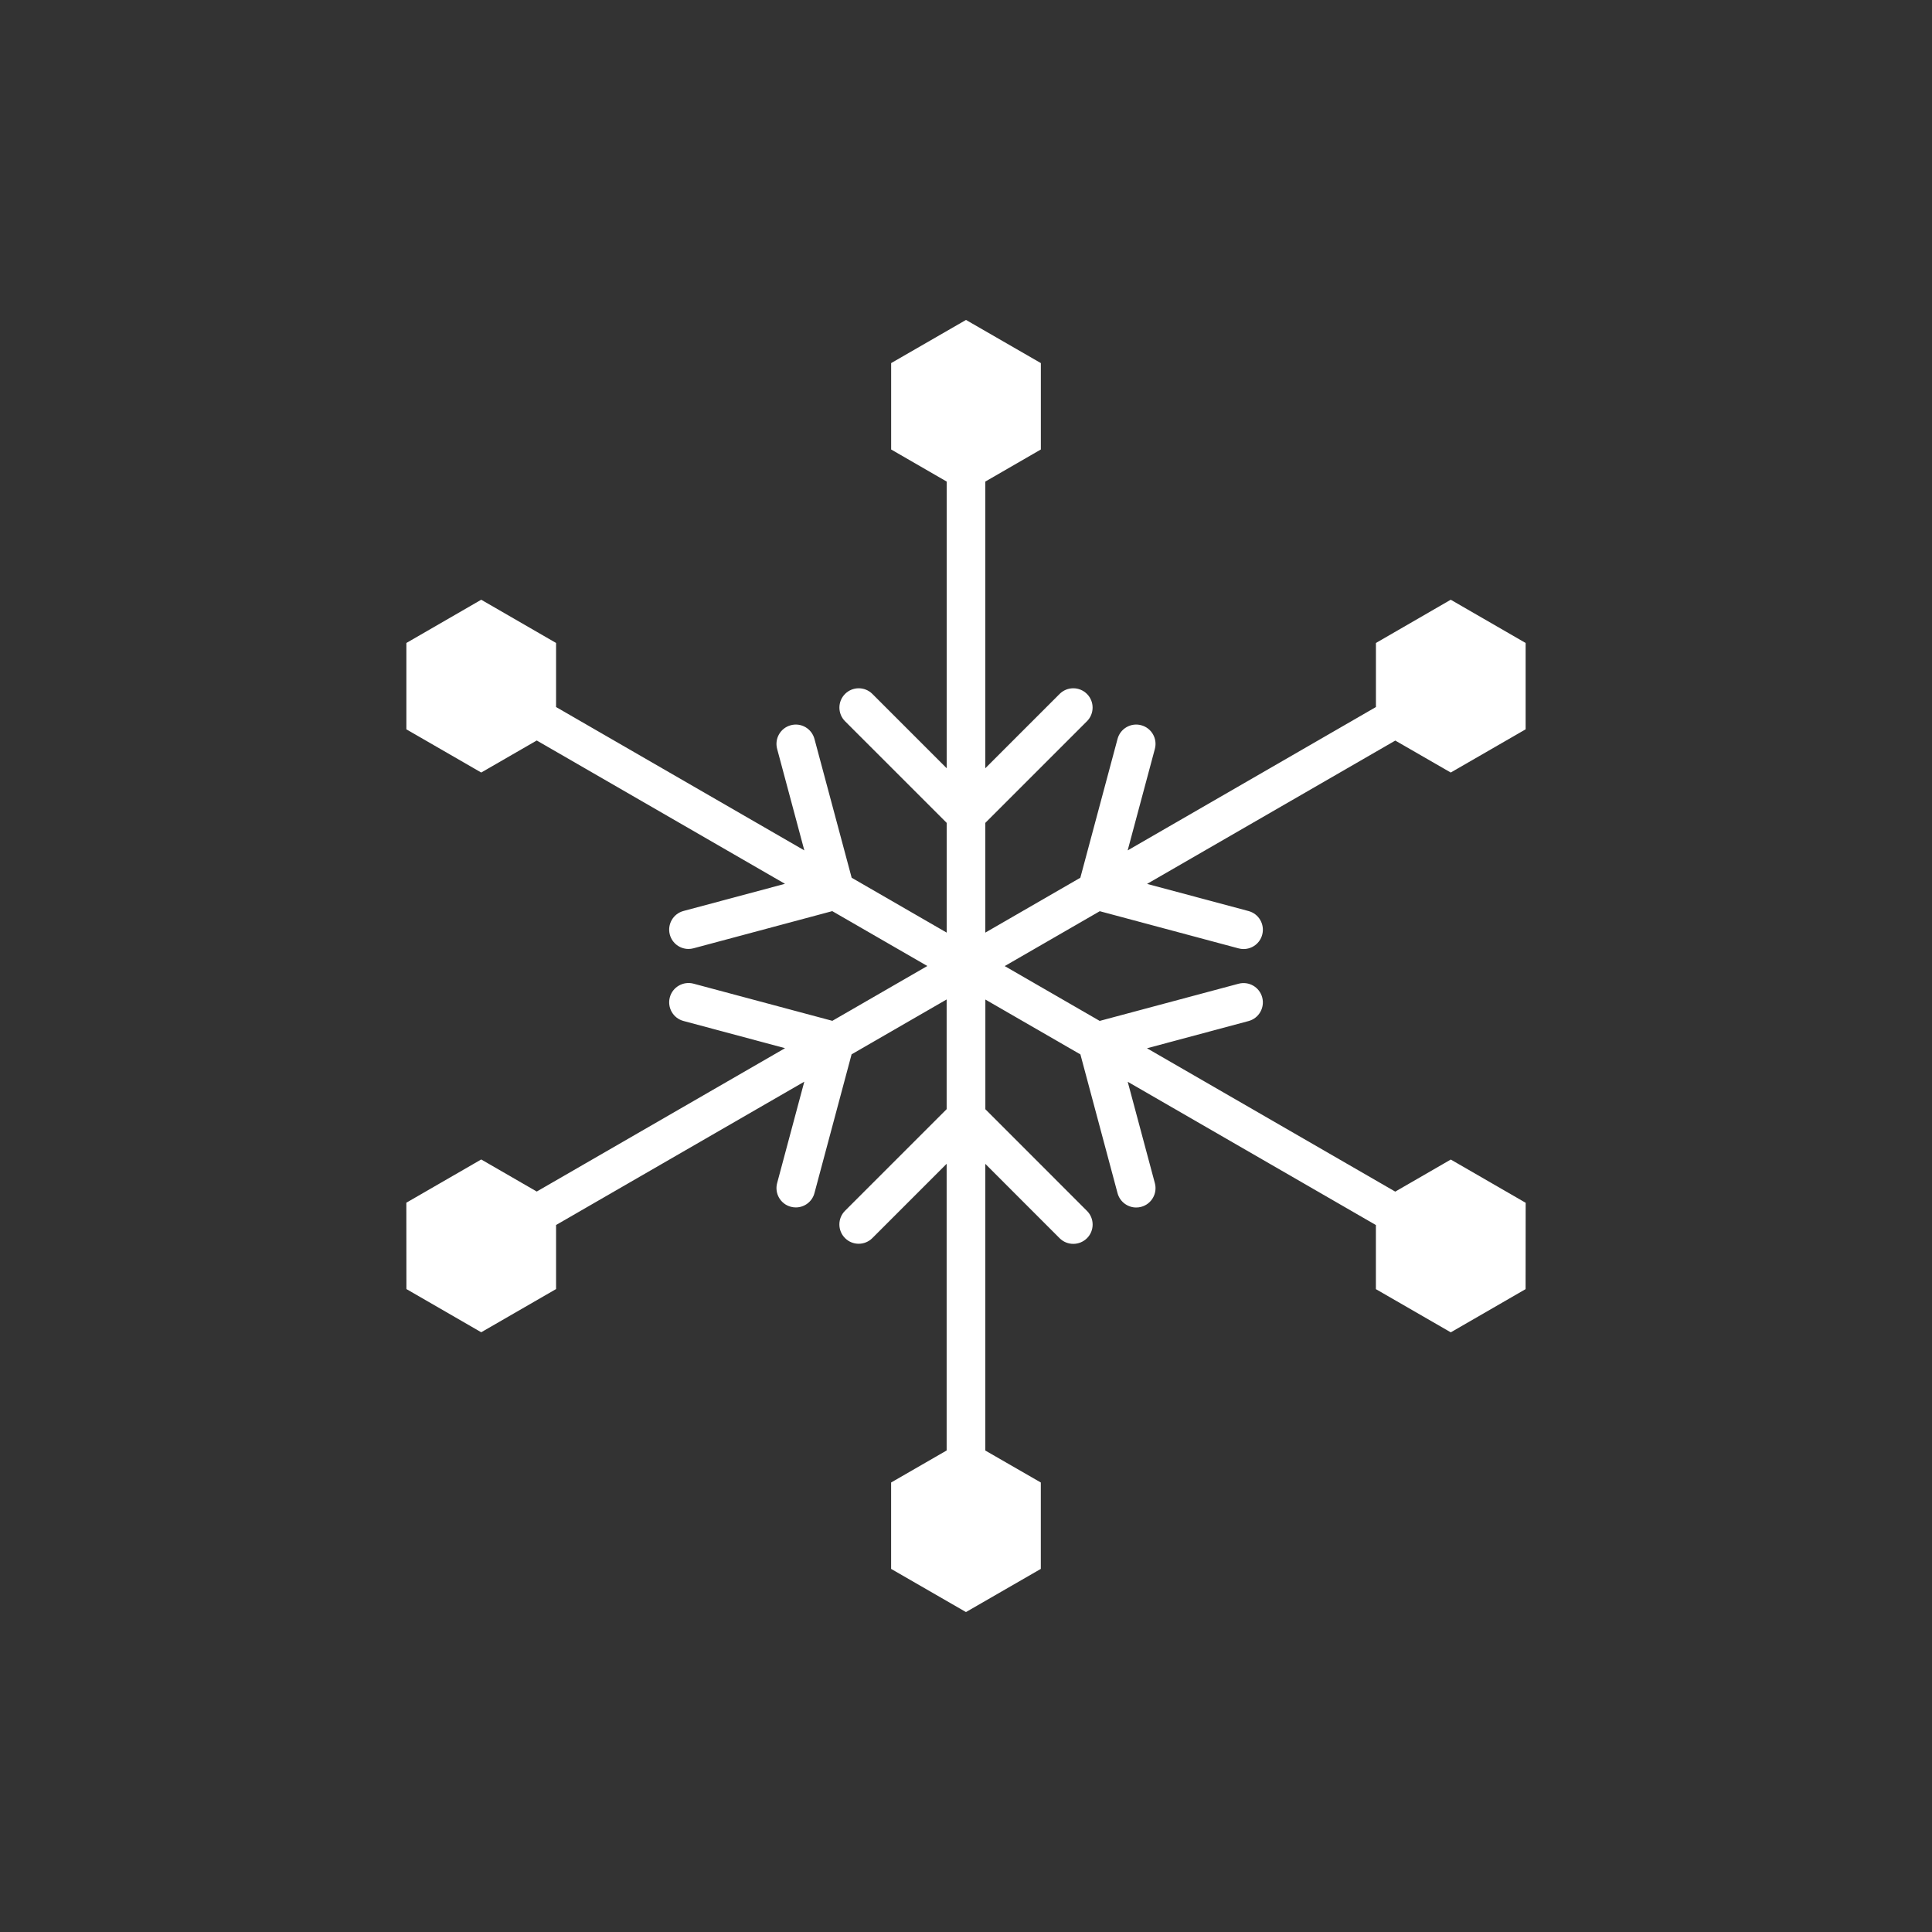 <?xml version="1.0" encoding="utf-8"?>
<!-- Generator: Adobe Illustrator 16.0.0, SVG Export Plug-In . SVG Version: 6.00 Build 0)  -->
<!DOCTYPE svg PUBLIC "-//W3C//DTD SVG 1.1//EN" "http://www.w3.org/Graphics/SVG/1.1/DTD/svg11.dtd">
<svg version="1.1" id="Layer_1" xmlns="http://www.w3.org/2000/svg" xmlns:xlink="http://www.w3.org/1999/xlink" x="0px" y="0px"
	 width="50px" height="50px" viewBox="-175.5 -175.5 50 50" enable-background="new -175.5 -175.5 50 50" xml:space="preserve">
<rect x="-175.5" y="-175.5" width="50" height="50" fill="#333333" stroke="none"/>
<path style="fill:white" d="M-137.955-155.507l1.938-1.118v-2.235l-1.938-1.119l-1.936,1.119v1.658l-6.425,3.71l0.704-2.627
	c0.071-0.267-0.087-0.541-0.354-0.612c-0.265-0.072-0.541,0.086-0.612,0.354l-0.963,3.593l-2.459,1.42v-2.84l2.63-2.63
	c0.195-0.195,0.195-0.512,0-0.707s-0.512-0.195-0.707,0l-1.923,1.923v-7.419l1.437-0.83v-2.236l-1.937-1.117l-1.937,1.117v2.236
	l1.437,0.83v7.419l-1.923-1.923c-0.195-0.195-0.512-0.195-0.707,0s-0.195,0.512,0,0.707l2.63,2.63v2.84l-2.459-1.42l-0.963-3.593
	c-0.072-0.267-0.345-0.426-0.612-0.354c-0.267,0.071-0.425,0.346-0.354,0.612l0.704,2.627l-6.425-3.71v-1.658l-1.937-1.119
	l-1.937,1.119v2.235l1.937,1.118l1.437-0.829l6.424,3.709l-2.626,0.703c-0.267,0.071-0.425,0.346-0.354,0.612
	c0.06,0.223,0.262,0.371,0.482,0.371c0.043,0,0.086-0.005,0.13-0.017l3.592-0.962l2.46,1.42l-2.458,1.419l-3.594-0.962
	c-0.264-0.07-0.541,0.087-0.612,0.354s0.087,0.541,0.354,0.612l2.628,0.704l-6.426,3.71l-1.437-0.83l-1.938,1.119l0.002,2.235
	l1.936,1.118l1.937-1.118v-1.658l6.424-3.709l-0.703,2.625c-0.071,0.267,0.087,0.541,0.354,0.612
	c0.043,0.012,0.087,0.017,0.13,0.017c0.221,0,0.423-0.147,0.482-0.371l0.961-3.591l2.46-1.42v2.839l-2.63,2.63
	c-0.195,0.195-0.195,0.512,0,0.707s0.512,0.195,0.707,0l1.923-1.923v7.419l-1.437,0.829v2.236l1.937,1.117l1.937-1.117v-2.236
	L-150-137.96v-7.419l1.923,1.924c0.098,0.098,0.226,0.146,0.354,0.146s0.256-0.049,0.354-0.146c0.195-0.195,0.195-0.512,0-0.707
	l-2.63-2.631v-2.839l2.46,1.42l0.961,3.591c0.06,0.223,0.262,0.371,0.482,0.371c0.043,0,0.086-0.005,0.13-0.017
	c0.267-0.071,0.425-0.346,0.354-0.612l-0.703-2.625l6.423,3.708v1.659l1.938,1.118l1.936-1.118l0.002-2.235l-1.938-1.119
	l-1.437,0.83l-6.425-3.71l2.628-0.704c0.267-0.071,0.425-0.346,0.354-0.612c-0.071-0.267-0.345-0.425-0.612-0.354l-3.594,0.962
	l-2.458-1.419l2.46-1.42l3.592,0.962c0.043,0.012,0.087,0.017,0.13,0.017c0.221,0,0.423-0.147,0.482-0.371
	c0.071-0.267-0.087-0.541-0.354-0.612l-2.626-0.703l6.424-3.709L-137.955-155.507z"/>
</svg>
